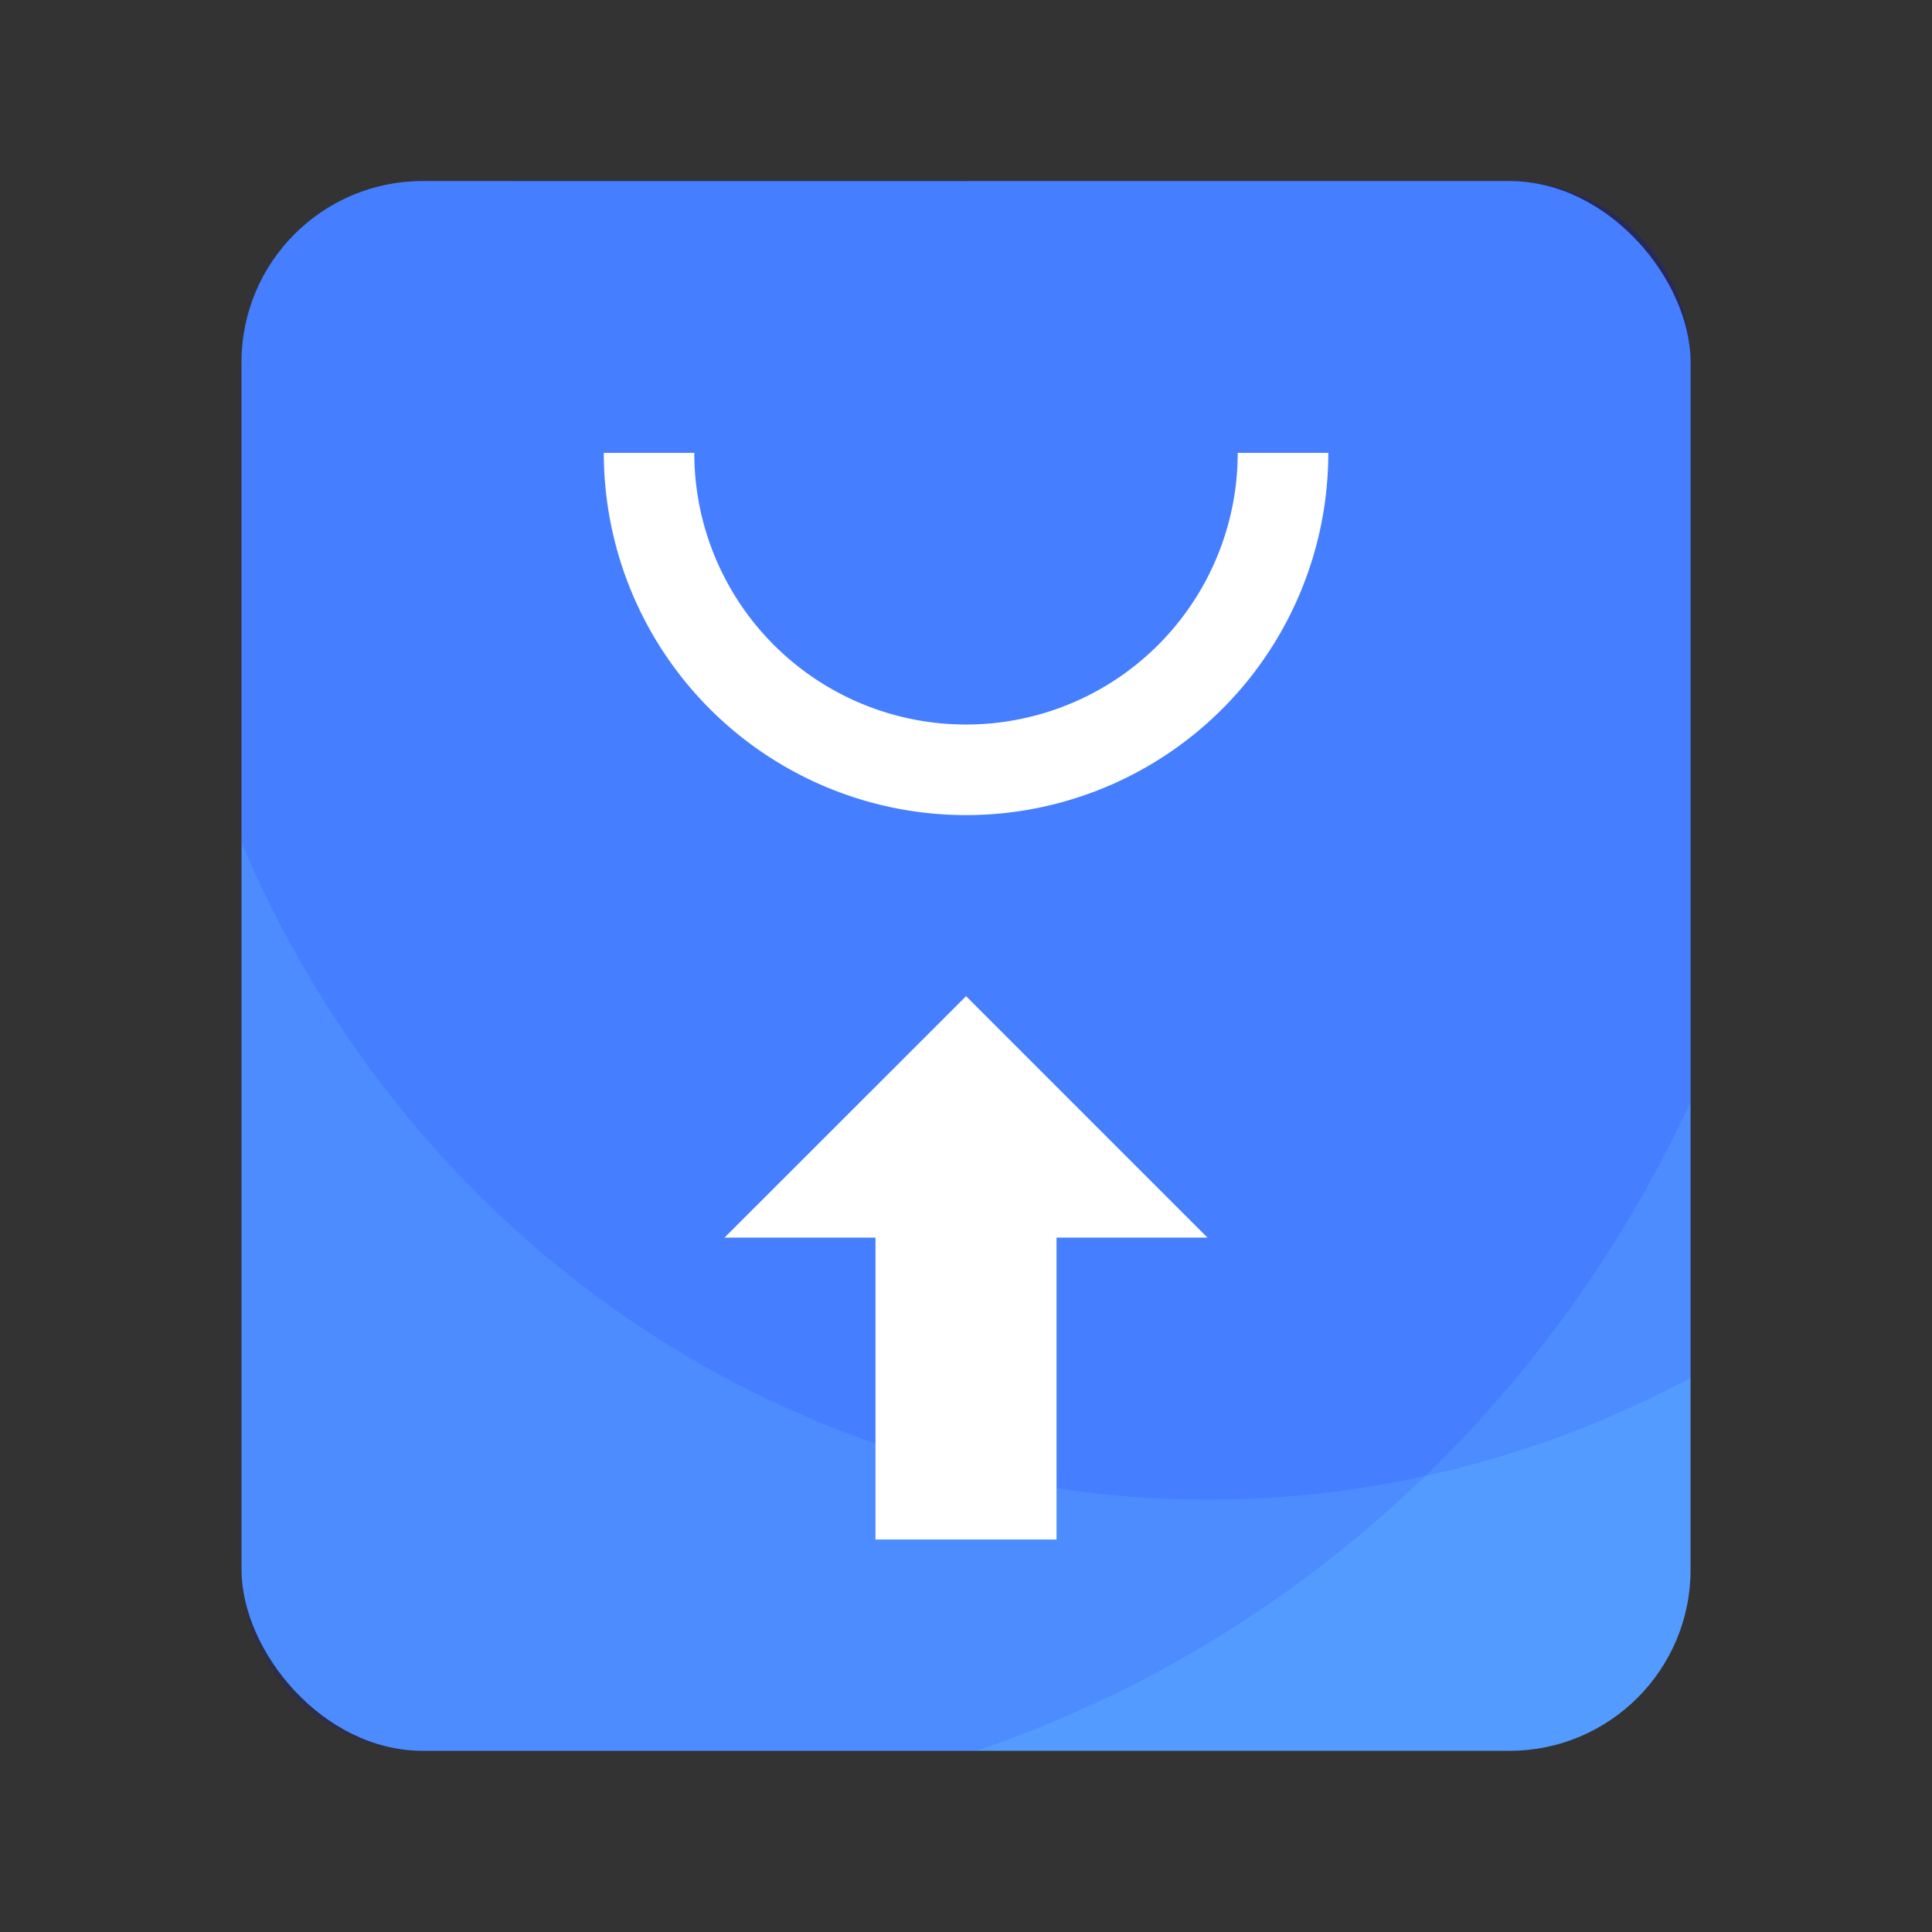 <svg width="64" height="64" version="1.1" viewBox="0 0 16.933 16.933" xmlns="http://www.w3.org/2000/svg">
 <rect x="0" y="0" width="16.933" height="16.933" fill="#333333" stroke="none"/>
 <rect x="2.117" y="1.587" width="12.7" height="13.758" rx="1.587" ry="1.587" fill="#549bff" stroke-linecap="round" stroke-width=".557"/>
 <path d="m8.467 1.587-4.779 5.159e-4c-0.872 0.009-1.57 0.713-1.57 1.587v4.211a9.26 9.63 0 0 0 8.467 5.758 9.26 9.63 0 0 0 4.233-1.068v-8.901c0-0.879-0.708-1.587-1.587-1.587h-4.762z" fill="#0000ff" opacity=".1" stroke-width="1.02" style="paint-order:stroke markers fill"/>
 <path d="m8.467 1.587-4.779 5.159e-4c-0.872 0.009-1.57 0.713-1.57 1.587v10.583c0 0.879 0.708 1.587 1.587 1.587h4.852a10.583 11.007 0 0 0 6.26-5.689v-6.481c0-0.879-0.708-1.587-1.587-1.587h-4.762z" fill="#0000ff" opacity=".1" stroke-width="1.02" style="paint-order:stroke markers fill"/>
 <path d="m5.292 3.969a3.175 3.175 0 0 0 3.175 3.175 3.175 3.175 0 0 0 3.175-3.175h-0.794a2.381 2.381 0 0 1-2.381 2.381 2.381 2.381 0 0 1-2.382-2.381z" fill="#ffffff" style="paint-order:stroke markers fill"/>
 <path d="m7.673 13.493v-2.646h-1.323l2.117-2.116 2.116 2.116h-1.323v2.646h-1.587z" fill="#ffffff" style="paint-order:stroke markers fill"/>
</svg>
